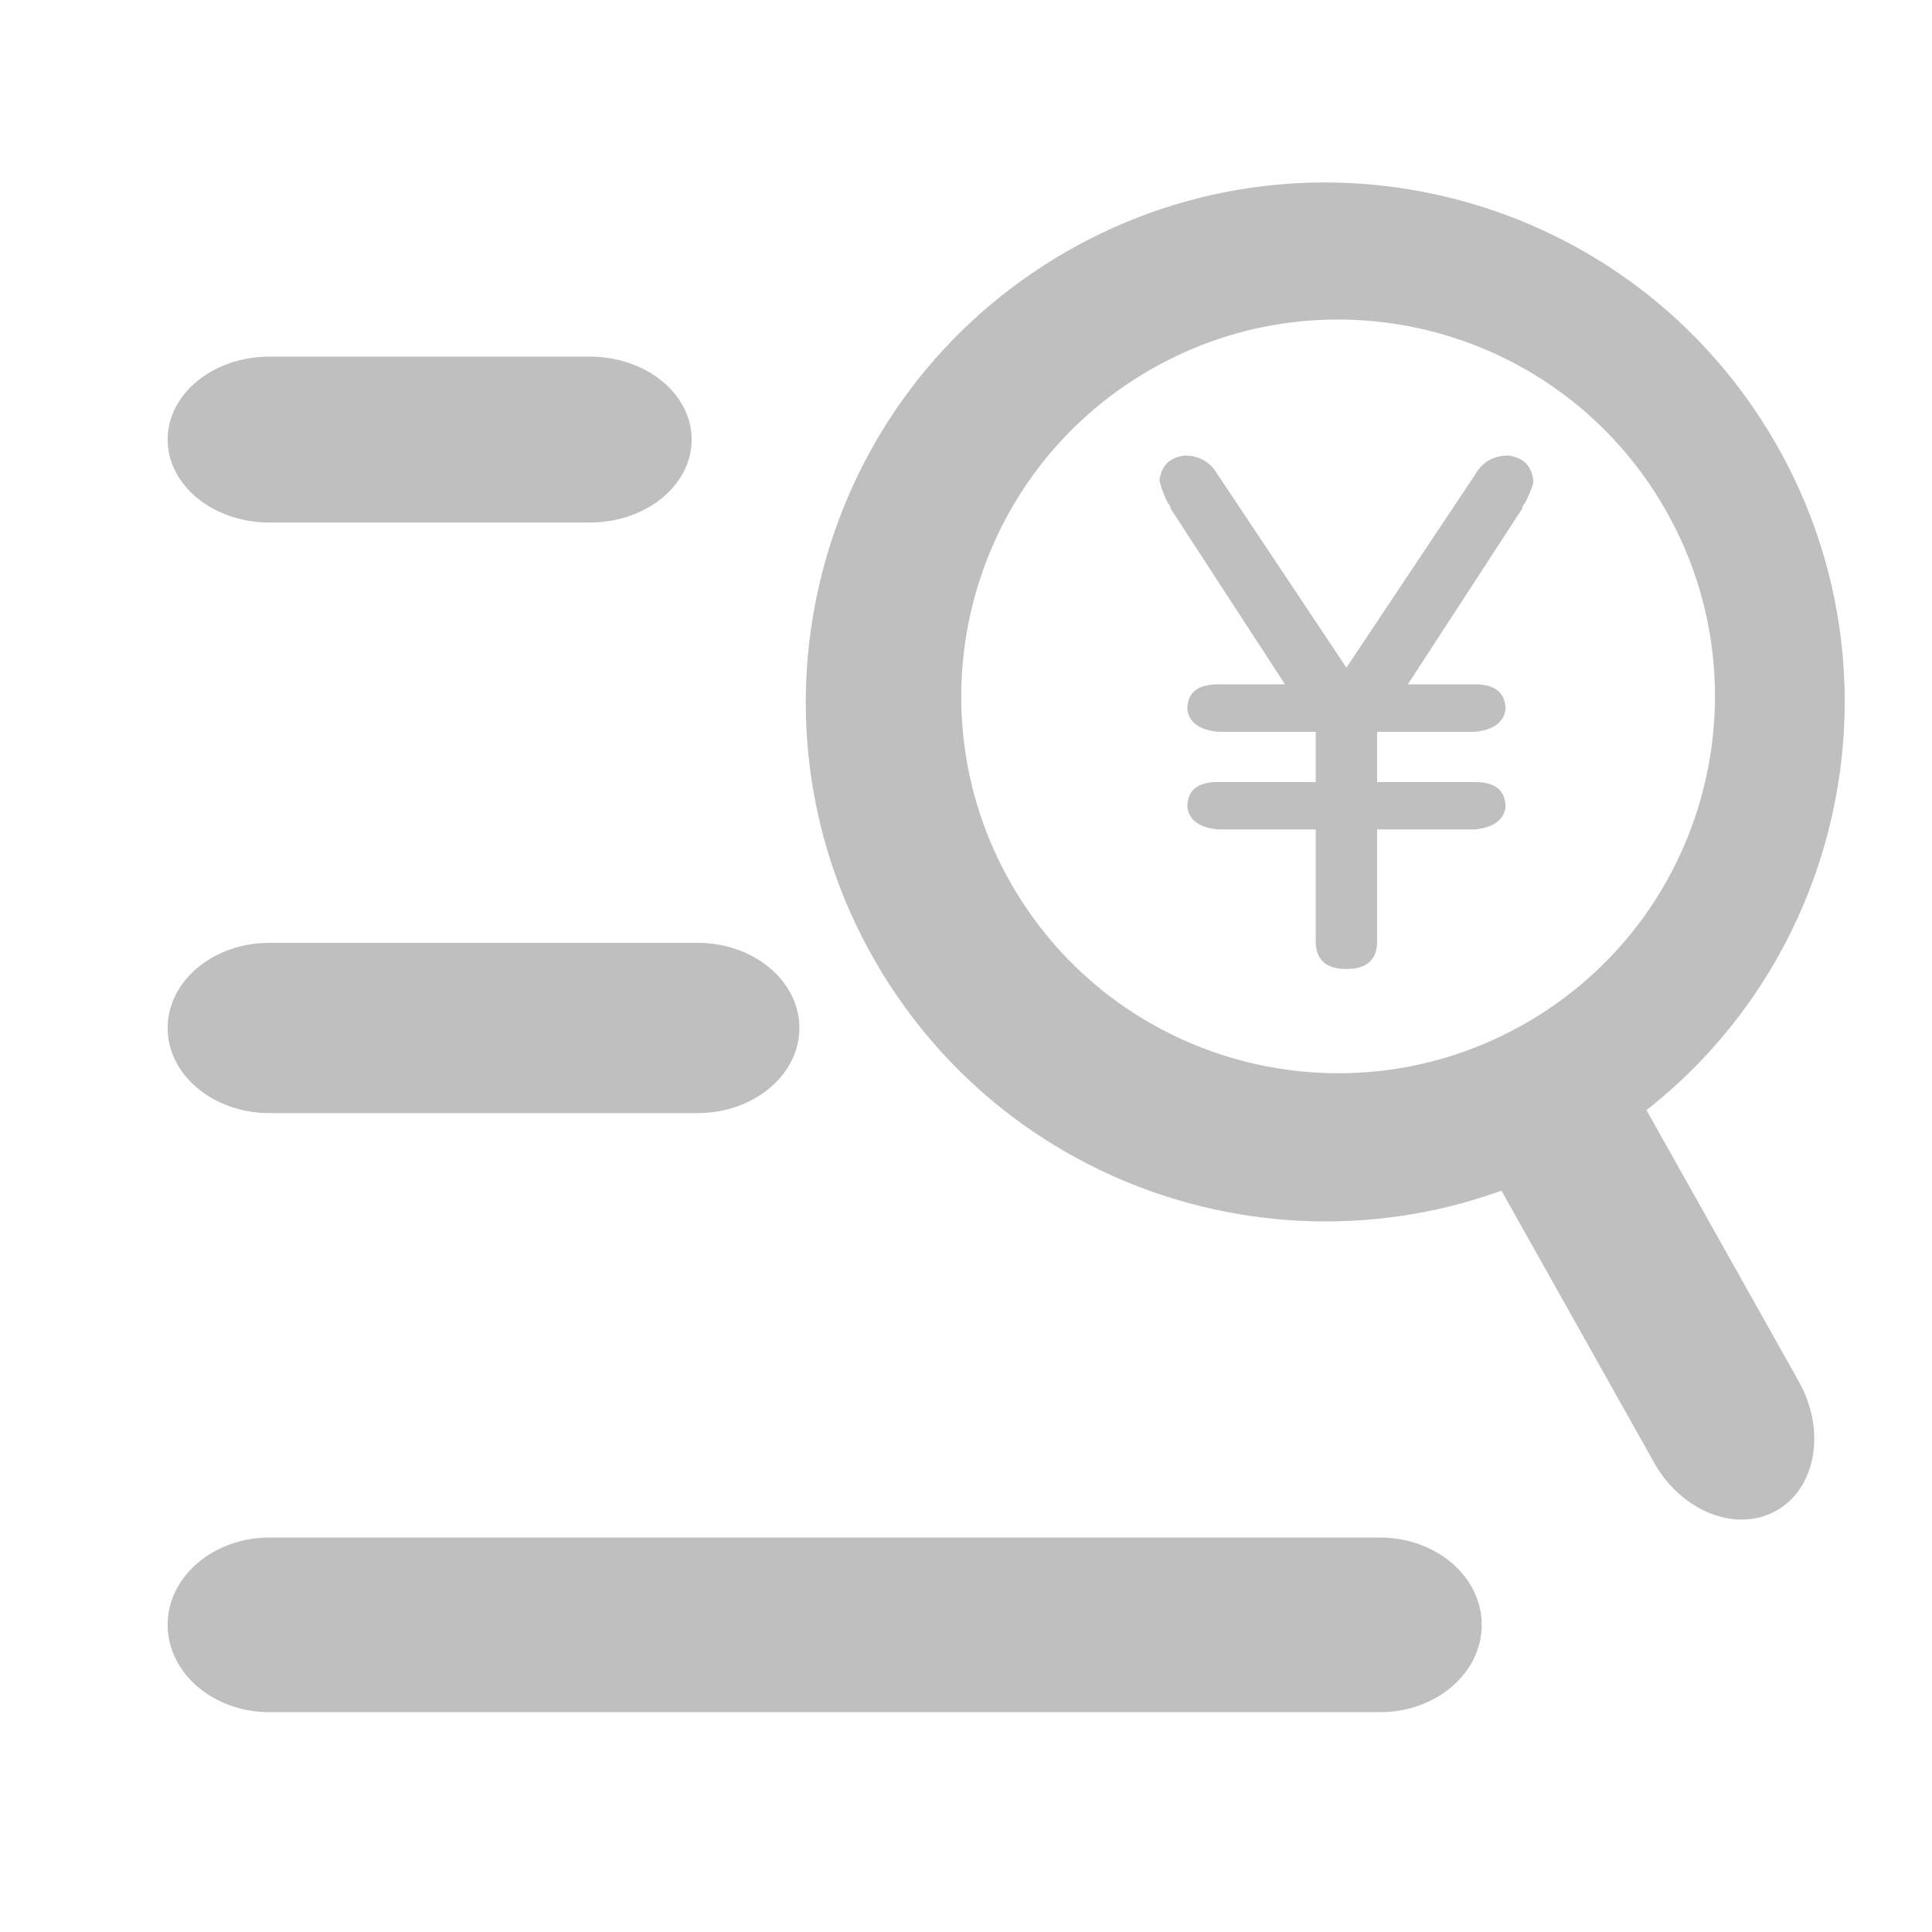 <?xml version="1.0" standalone="no"?><!DOCTYPE svg PUBLIC "-//W3C//DTD SVG 1.1//EN" "http://www.w3.org/Graphics/SVG/1.1/DTD/svg11.dtd"><svg t="1522650898497" class="icon" style="" viewBox="0 0 1101 1024" version="1.1" xmlns="http://www.w3.org/2000/svg" p-id="17612" xmlns:xlink="http://www.w3.org/1999/xlink" width="64" height="64"><defs><style type="text/css"></style></defs><path d="M0 145.469zM909.44 614.175c-139.535 85.176-321.69 41.108-406.866-98.432-85.166-139.53-41.093-321.684 98.442-406.876 139.535-85.156 321.69-41.083 406.866 98.447 85.151 139.54 41.088 321.679-98.442 406.861z m36.413-367.698c-61.804-101.228-193.946-133.197-295.173-71.414-101.222 61.793-133.207 193.94-71.419 295.173 61.798 101.233 193.951 133.192 295.173 71.414 101.222-61.793 133.207-193.94 71.419-295.173zM394.153 211.999c0 26.107-25.974 47.268-58.015 47.268H153.554c-32.041 0-58.015-21.161-58.015-47.268 0-26.107 25.974-47.268 58.015-47.268h182.584c32.041-0.005 58.015 21.161 58.015 47.268zM455.552 547.313c0 26.793-25.974 48.517-58.015 48.517H153.554c-32.041 0-58.015-21.719-58.015-48.517 0-26.793 25.974-48.512 58.015-48.512h243.983c32.036 0 58.015 21.719 58.015 48.512zM844.406 887.465c0 27.484-25.969 49.761-58.01 49.761H153.554c-32.041 0-58.015-22.277-58.015-49.761 0-27.479 25.974-49.756 58.015-49.756h632.842c32.041-0.005 58.01 22.277 58.01 49.756z" fill="#bfbfbf" p-id="17613"></path><path d="M749.804 378.522h-55.675c-10.614-1.039-16.456-5.284-17.49-12.713 0-9.533 5.816-14.31 17.49-14.31h38.164l-65.198-100.183c0-1.034-0.543-2.12-1.582-3.185a59.525 59.525 0 0 1-4.777-12.718c1.034-8.484 5.811-13.24 14.305-14.305 8.468 0 14.833 3.722 19.087 11.141l73.16 109.737 73.165-109.737c4.219-7.414 10.588-11.136 19.087-11.136 8.484 1.065 13.24 5.821 14.305 14.305 0 2.135-1.582 6.369-4.762 12.718-1.06 1.065-1.597 2.13-1.597 3.185l-65.198 100.183h38.164c11.648 0 17.495 4.777 17.495 14.31-1.07 7.434-6.922 11.679-17.495 12.713h-55.67v28.636h55.67c11.648 0 17.495 4.762 17.495 14.305-1.07 7.429-6.922 11.679-17.495 12.713h-55.67v63.616c0 10.614-5.842 15.903-17.495 15.903-11.679 0-17.485-5.289-17.485-15.903V434.176h-55.675c-10.614-1.034-16.456-5.284-17.49-12.713 0-9.549 5.816-14.31 17.49-14.31h55.675V378.522zM1012.234 822.415c-22.774 12.78-53.934 0.492-69.617-27.443l-89.375-159.222c-15.683-27.94-9.943-60.943 12.82-73.728 22.774-12.78 53.934-0.486 69.622 27.453l89.375 159.222c15.683 27.935 9.938 60.938-12.826 73.718z" fill="#bfbfbf" p-id="17614"></path></svg>